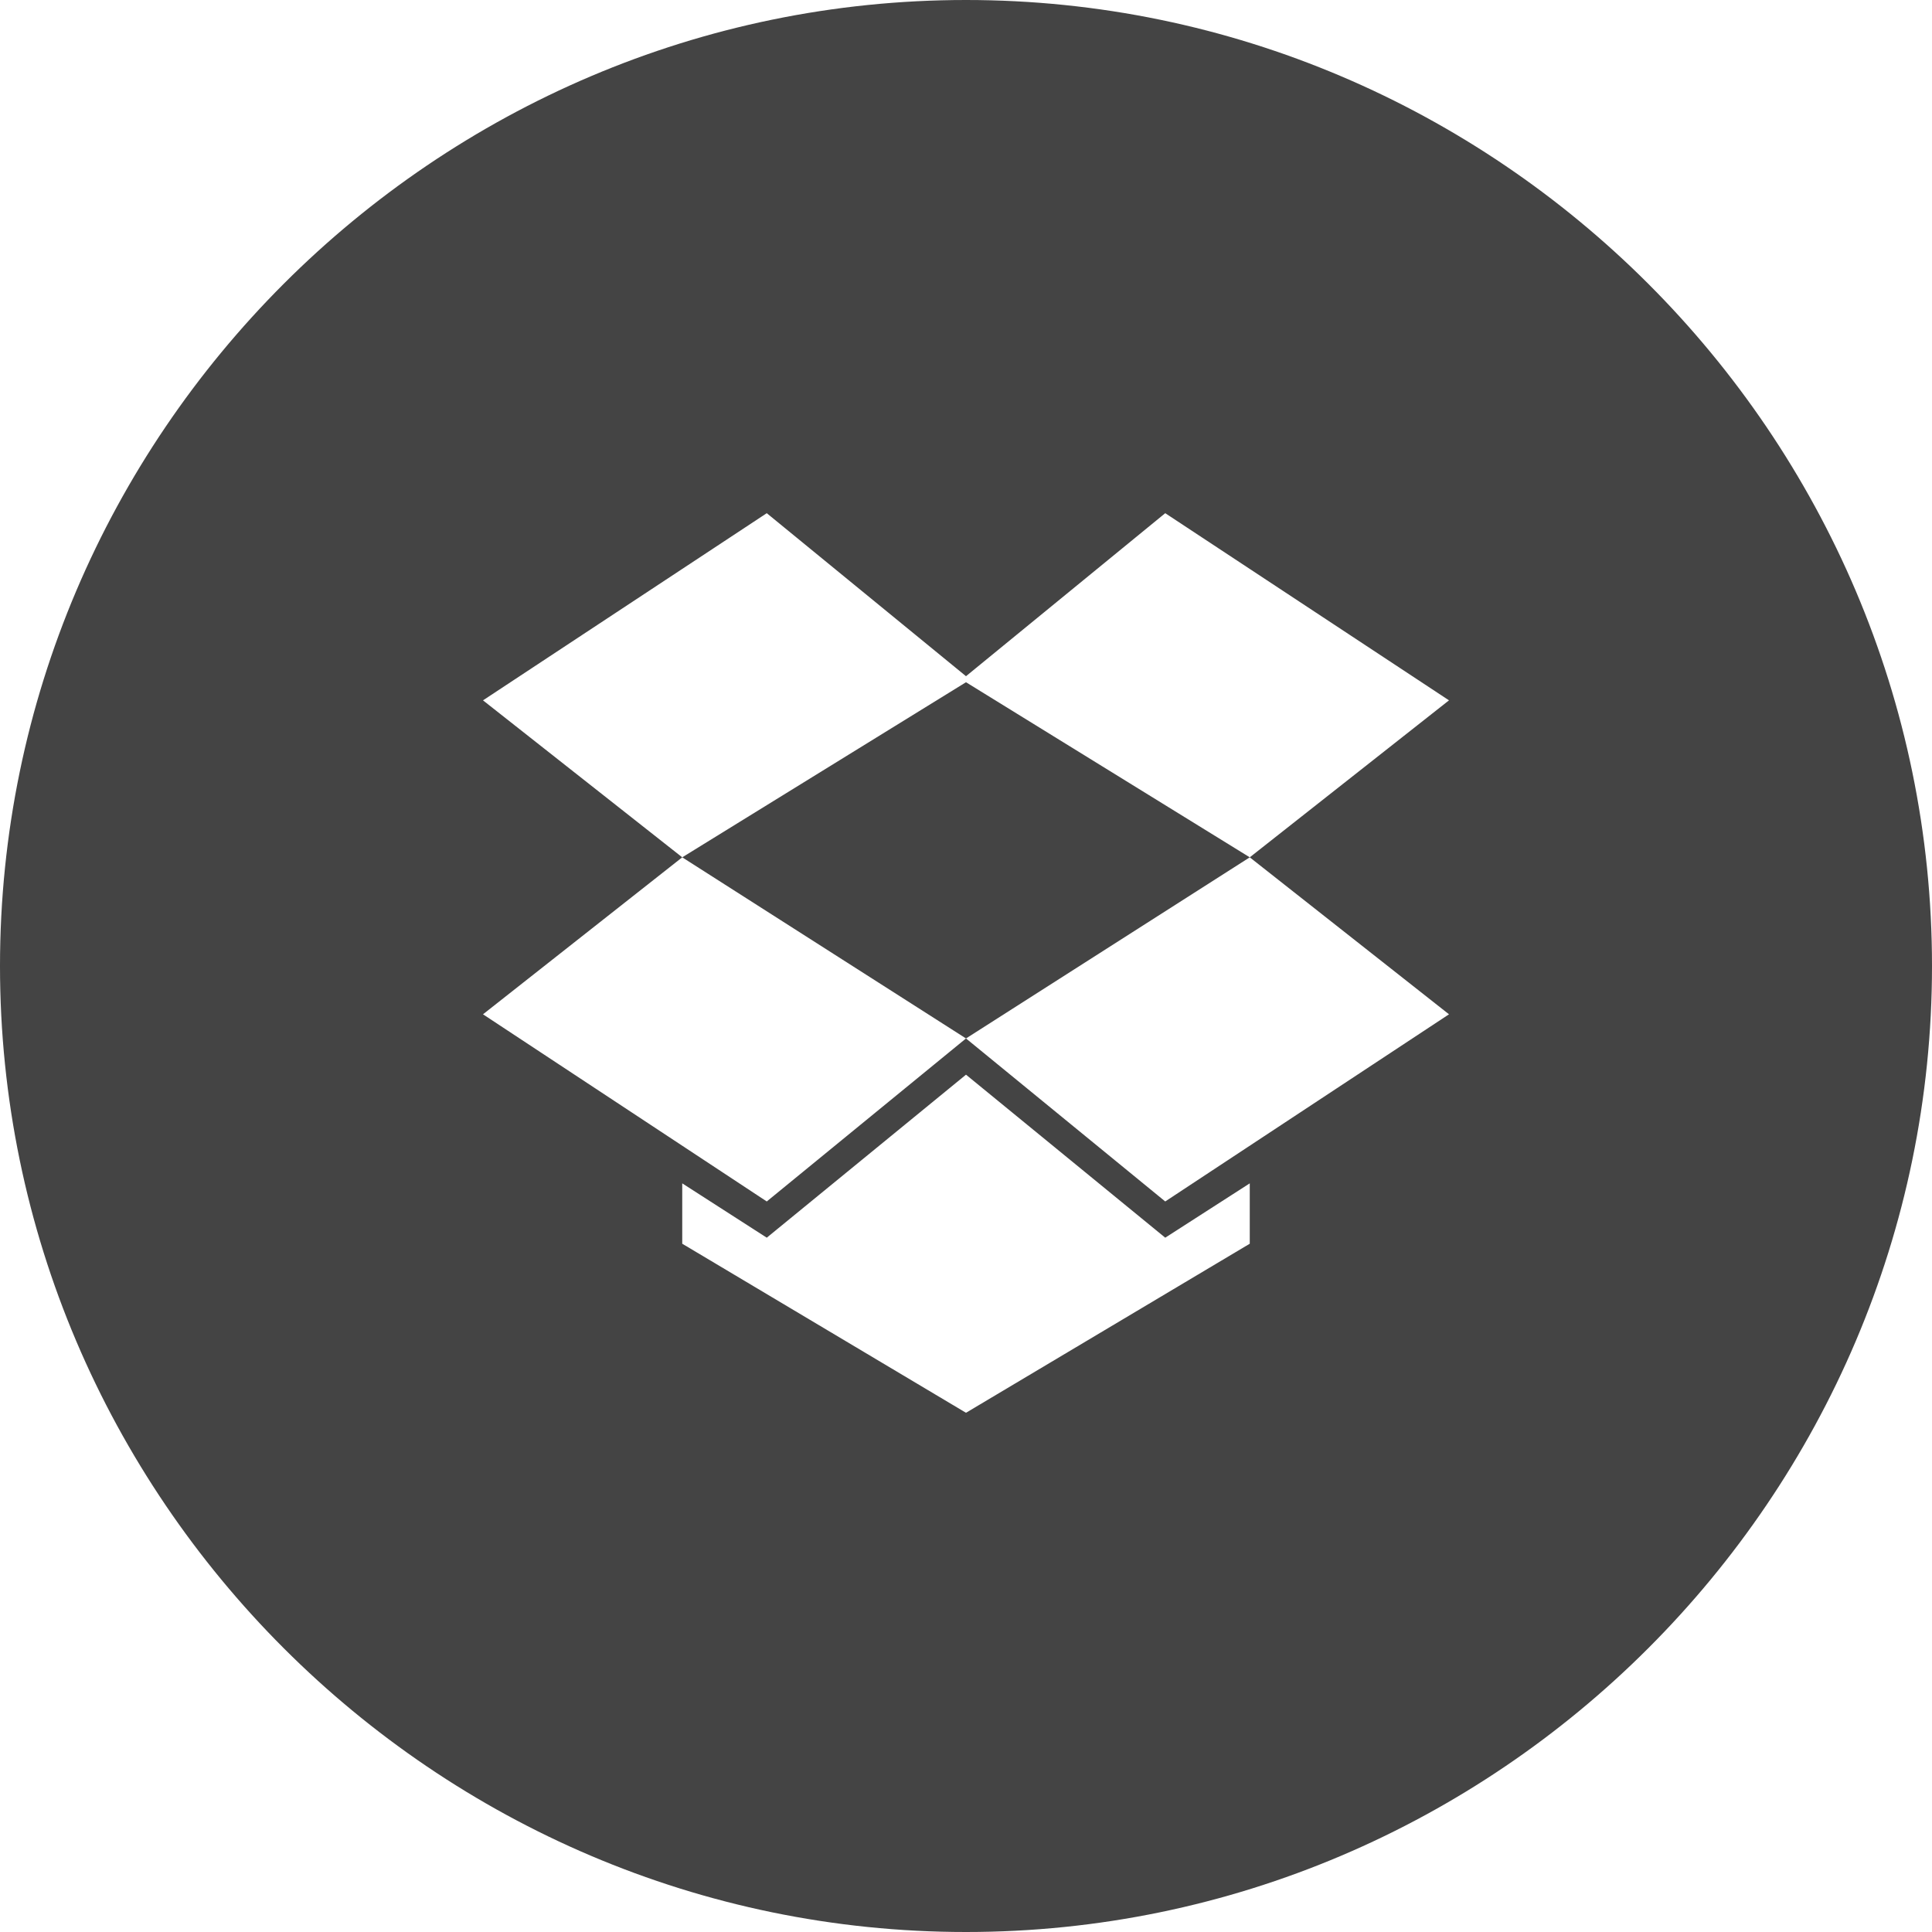 <svg xmlns="http://www.w3.org/2000/svg" width="32" height="32" viewBox="0 0 32 32"><path fill="#444" d="M16 0C7.2 0 0 7.2 0 16s7.2 16 16 16 16-7.2 16-16S24.8 0 16 0zm4.7 20.6L16 23.4l-4.7-2.8v-1l1.4.9 3.3-2.7 3.3 2.7 1.4-.9v1zm3.3-3.8l-4.7 3.1-3.3-2.7-3.3 2.7L8 16.8l3.3-2.6L8 11.6l4.7-3.1 3.3 2.7 3.3-2.7 4.7 3.1-3.3 2.6 3.3 2.6z"/><path fill="#444" d="M11.3 14.2l4.7 3 4.7-3-4.7-2.9z"/></svg>